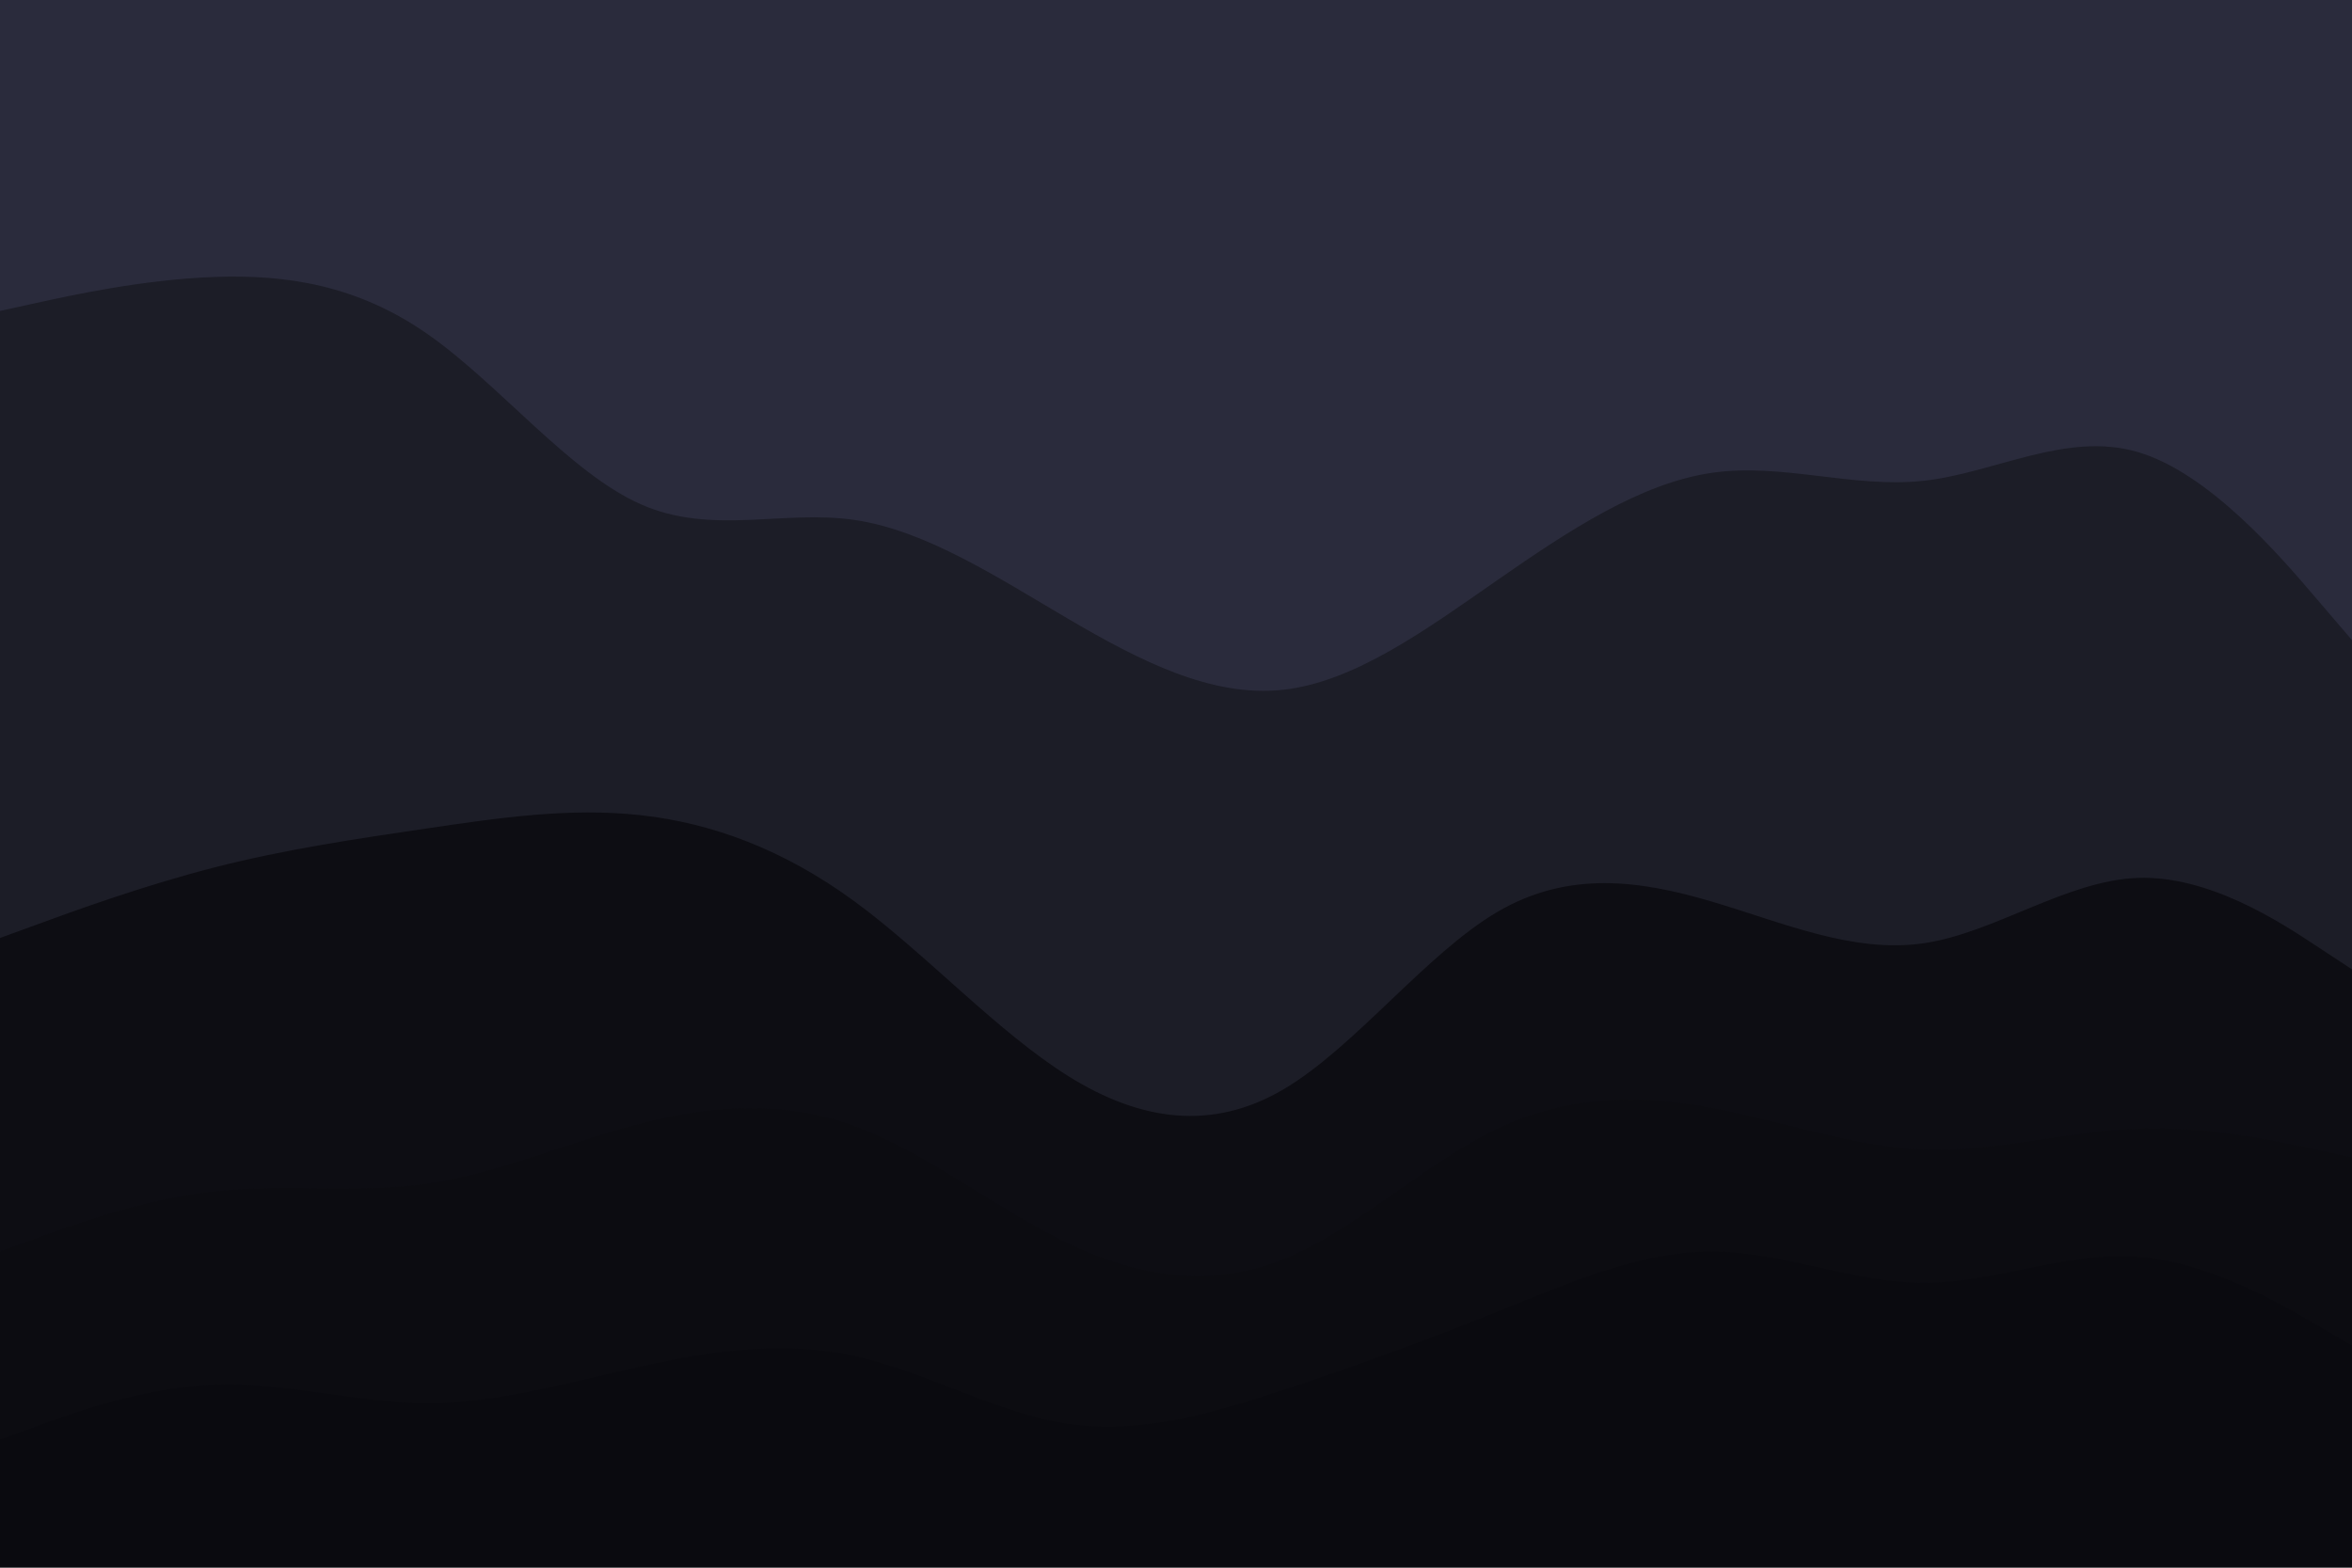 <svg id="visual" viewBox="0 0 900 600" width="900" height="600" xmlns="http://www.w3.org/2000/svg" xmlns:xlink="http://www.w3.org/1999/xlink" version="1.1"><path d="M0 121L13.7 118C27.3 115 54.7 109 82 108C109.3 107 136.7 111 163.8 130C191 149 218 183 245.2 195C272.3 207 299.7 197 327 201C354.3 205 381.7 223 409 239C436.3 255 463.7 269 491 266C518.3 263 545.7 243 573 224C600.3 205 627.7 187 654.8 183C682 179 709 189 736.2 186C763.3 183 790.7 167 818 175C845.3 183 872.7 215 886.3 231L900 247L900 0L886.3 0C872.7 0 845.3 0 818 0C790.7 0 763.3 0 736.2 0C709 0 682 0 654.8 0C627.7 0 600.3 0 573 0C545.7 0 518.3 0 491 0C463.7 0 436.3 0 409 0C381.7 0 354.3 0 327 0C299.7 0 272.3 0 245.2 0C218 0 191 0 163.8 0C136.7 0 109.3 0 82 0C54.7 0 27.3 0 13.7 0L0 0Z" fill="#2a2b3c"></path><path d="M0 361L13.7 356C27.3 351 54.7 341 82 334C109.3 327 136.7 323 163.8 319C191 315 218 311 245.2 314C272.3 317 299.7 327 327 347C354.3 367 381.7 397 409 414C436.3 431 463.7 435 491 419C518.3 403 545.7 367 573 351C600.3 335 627.7 339 654.8 347C682 355 709 367 736.2 363C763.3 359 790.7 339 818 338C845.3 337 872.7 355 886.3 364L900 373L900 245L886.3 229C872.7 213 845.3 181 818 173C790.7 165 763.3 181 736.2 184C709 187 682 177 654.8 181C627.7 185 600.3 203 573 222C545.7 241 518.3 261 491 264C463.7 267 436.3 253 409 237C381.7 221 354.3 203 327 199C299.7 195 272.3 205 245.2 193C218 181 191 147 163.8 128C136.7 109 109.3 105 82 106C54.7 107 27.3 113 13.7 116L0 119Z" fill="#1c1d27"></path><path d="M0 481L13.7 476C27.3 471 54.7 461 82 458C109.3 455 136.7 459 163.8 455C191 451 218 439 245.2 432C272.3 425 299.7 423 327 433C354.3 443 381.7 465 409 478C436.3 491 463.7 495 491 484C518.3 473 545.7 447 573 434C600.3 421 627.7 421 654.8 426C682 431 709 441 736.2 442C763.3 443 790.7 435 818 434C845.3 433 872.7 439 886.3 442L900 445L900 371L886.3 362C872.7 353 845.3 335 818 336C790.7 337 763.3 357 736.2 361C709 365 682 353 654.8 345C627.7 337 600.3 333 573 349C545.7 365 518.3 401 491 417C463.7 433 436.3 429 409 412C381.7 395 354.3 365 327 345C299.7 325 272.3 315 245.2 312C218 309 191 313 163.8 317C136.7 321 109.3 325 82 332C54.7 339 27.3 349 13.7 354L0 359Z" fill="#0d0d13"></path><path d="M0 553L13.7 548C27.3 543 54.7 533 82 532C109.3 531 136.7 539 163.8 539C191 539 218 531 245.2 525C272.3 519 299.7 515 327 521C354.3 527 381.7 543 409 547C436.3 551 463.7 543 491 534C518.3 525 545.7 515 573 504C600.3 493 627.7 481 654.8 481C682 481 709 493 736.2 493C763.3 493 790.7 481 818 483C845.3 485 872.7 501 886.3 509L900 517L900 443L886.3 440C872.7 437 845.3 431 818 432C790.7 433 763.3 441 736.2 440C709 439 682 429 654.8 424C627.7 419 600.3 419 573 432C545.7 445 518.3 471 491 482C463.7 493 436.3 489 409 476C381.7 463 354.3 441 327 431C299.7 421 272.3 423 245.2 430C218 437 191 449 163.8 453C136.7 457 109.3 453 82 456C54.7 459 27.3 469 13.7 474L0 479Z" fill="#0c0c11"></path><path d="M0 601L13.7 601C27.3 601 54.7 601 82 601C109.3 601 136.7 601 163.8 601C191 601 218 601 245.2 601C272.3 601 299.7 601 327 601C354.3 601 381.7 601 409 601C436.3 601 463.7 601 491 601C518.3 601 545.7 601 573 601C600.3 601 627.7 601 654.8 601C682 601 709 601 736.2 601C763.3 601 790.7 601 818 601C845.3 601 872.7 601 886.3 601L900 601L900 515L886.3 507C872.7 499 845.3 483 818 481C790.7 479 763.3 491 736.2 491C709 491 682 479 654.8 479C627.7 479 600.3 491 573 502C545.7 513 518.3 523 491 532C463.7 541 436.3 549 409 545C381.7 541 354.3 525 327 519C299.7 513 272.3 517 245.2 523C218 529 191 537 163.8 537C136.7 537 109.3 529 82 530C54.7 531 27.3 541 13.7 546L0 551Z" fill="#0a0a0f"></path></svg>